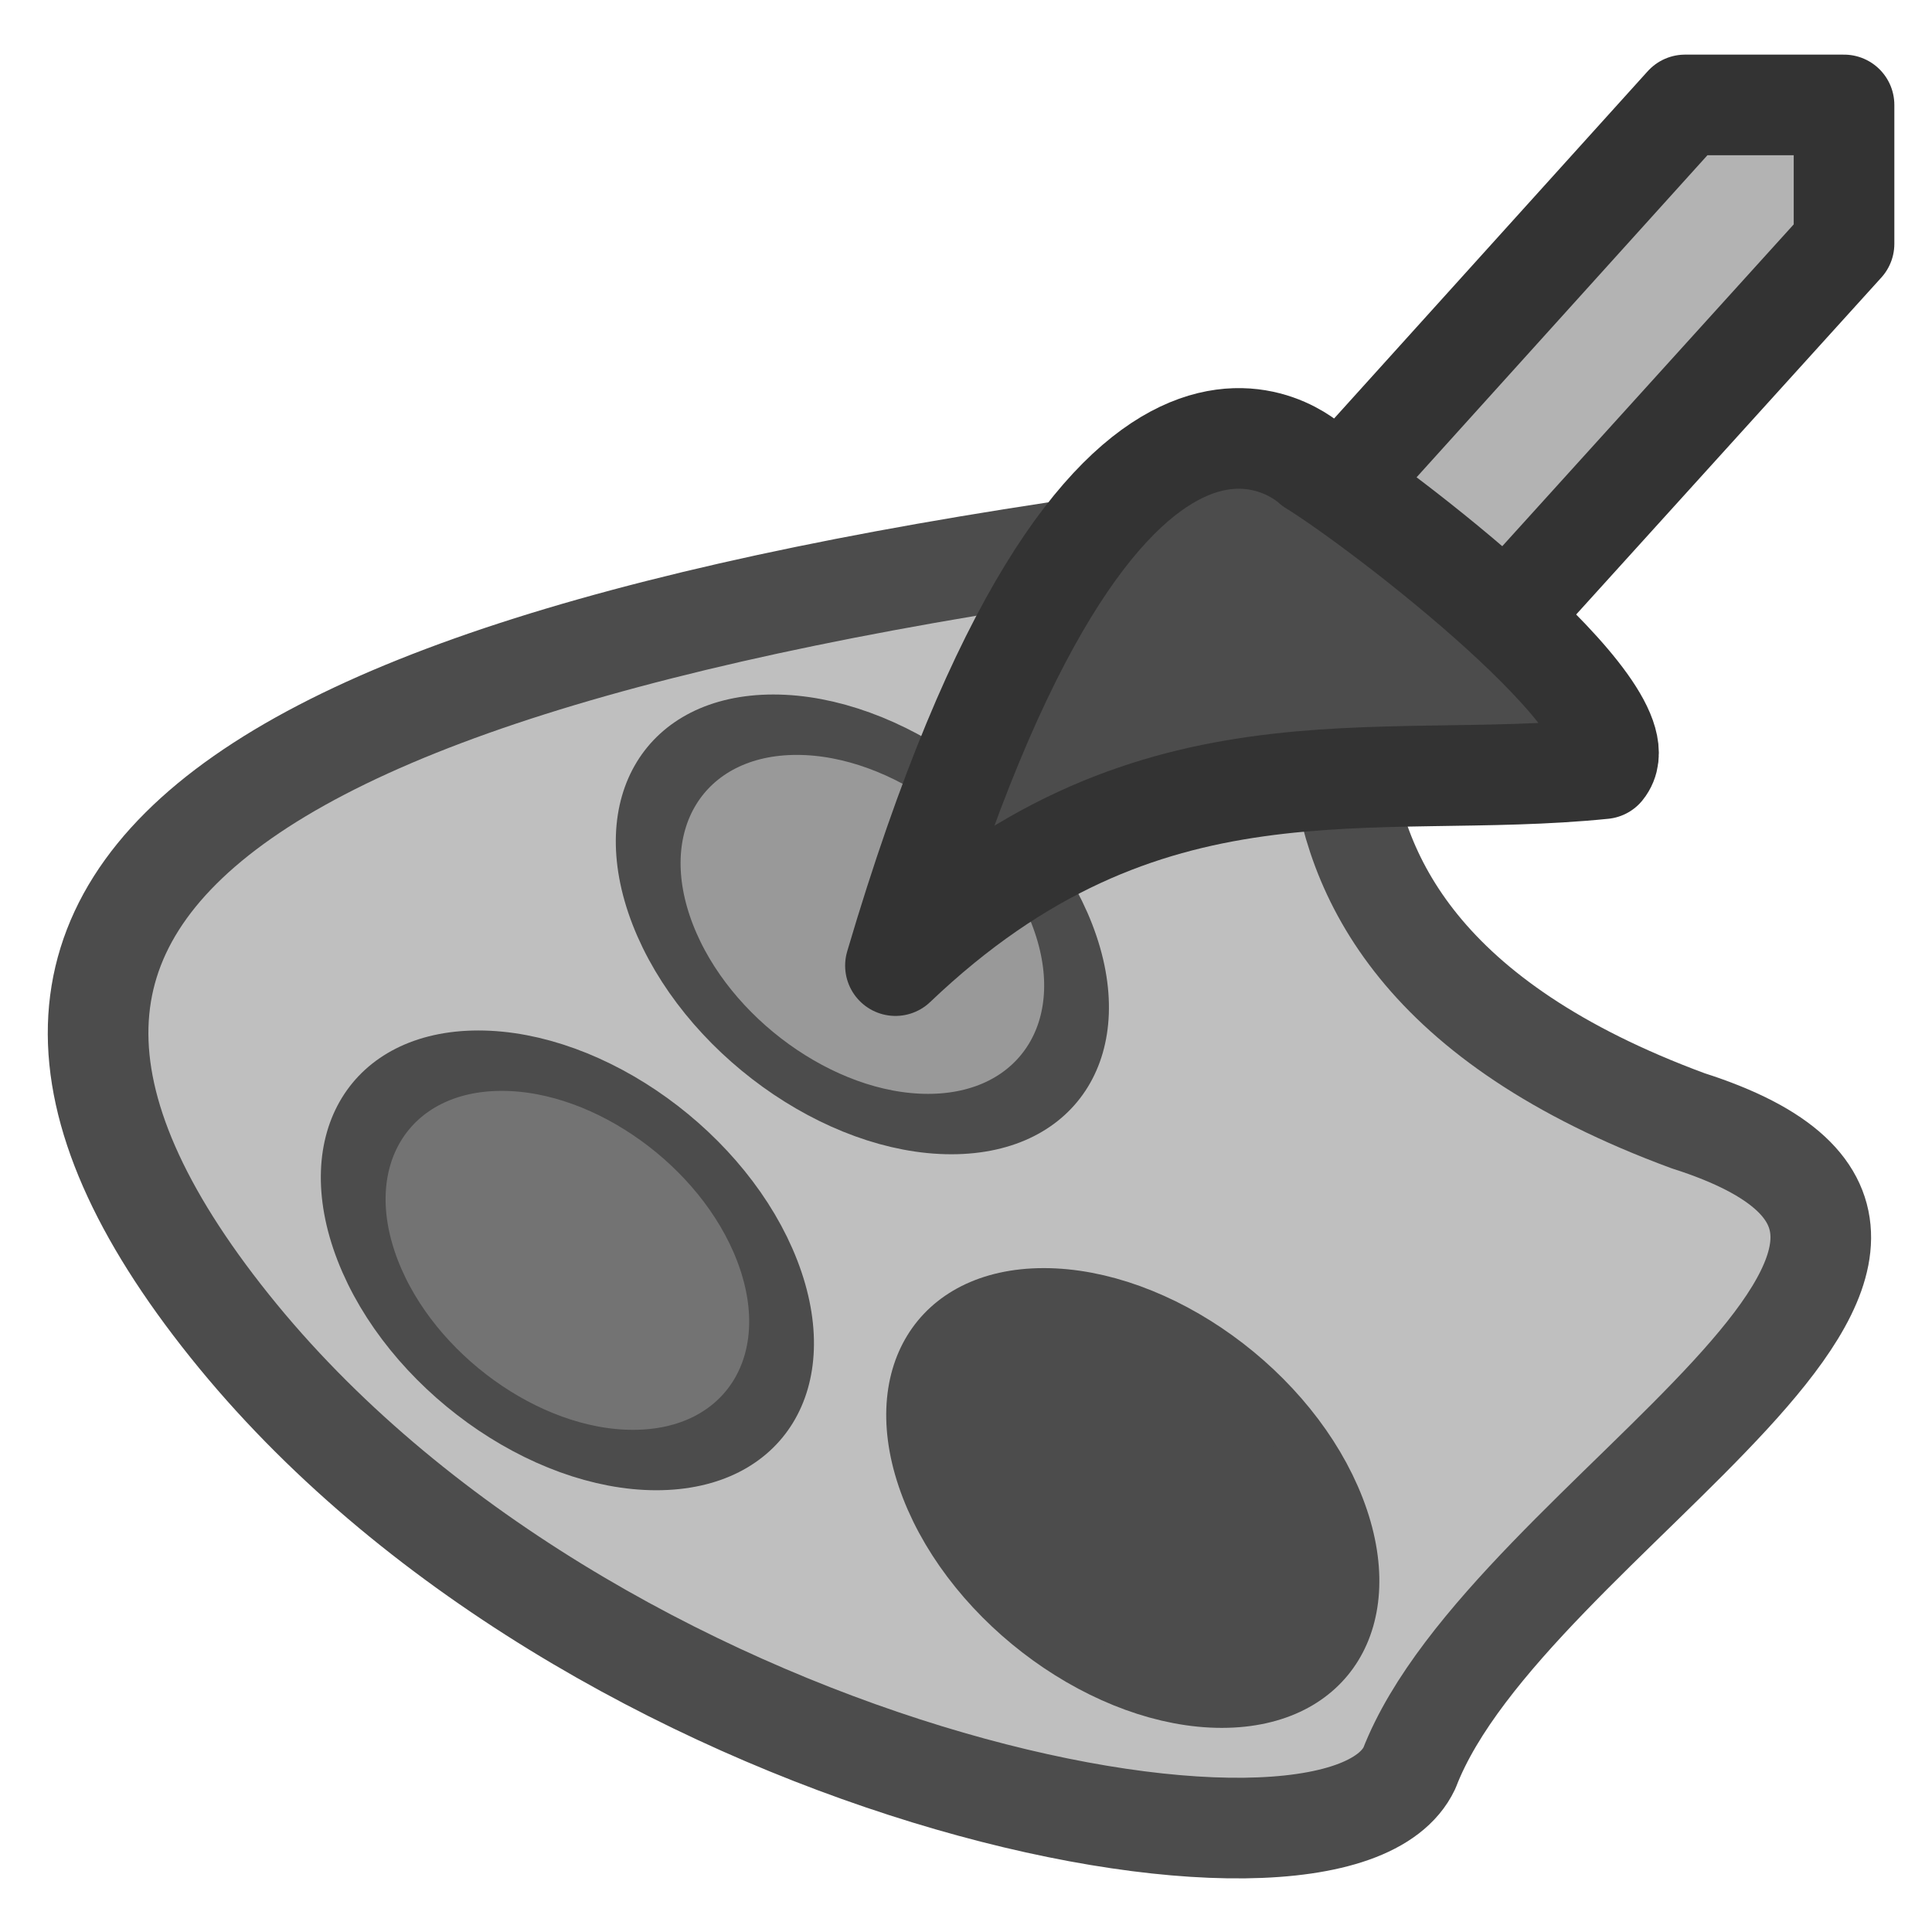 <?xml version="1.0" encoding="UTF-8" standalone="no"?>
<!DOCTYPE svg PUBLIC "-//W3C//DTD SVG 1.0//EN"
"http://www.w3.org/TR/2001/REC-SVG-20010904/DTD/svg10.dtd">
<!-- Created with Sodipodi ("http://www.sodipodi.com/") -->
<svg
   xmlns="http://www.w3.org/2000/svg"
   xmlns:xlink="http://www.w3.org/1999/xlink"
   version="1.0"
   x="0"
   y="0"
   width="60"
   height="60"
   id="svg1">
  <defs
     id="defs3">
    <linearGradient
       id="linearGradient900">
      <stop
         style="stop-color:#000000;stop-opacity:1;"
         offset="0"
         id="stop901" />
      <stop
         style="stop-color:#ffffff;stop-opacity:1;"
         offset="1"
         id="stop902" />
    </linearGradient>
    <linearGradient
       id="linearGradient903"
       xlink:href="#linearGradient900" />
    <linearGradient
       id="linearGradient904"
       xlink:href="#linearGradient900" />
    <linearGradient
       id="linearGradient905"
       xlink:href="#linearGradient900" />
    <linearGradient
       id="linearGradient906"
       xlink:href="#linearGradient900" />
    <linearGradient
       id="linearGradient907"
       xlink:href="#linearGradient900" />
  </defs>
  <path
     d="M 34.101 13.43 C 0.254 17.247 -11.706 24.627 -0.509 38.624 C 10.688 52.62 33.846 57.201 36.136 52.366 C 39.19 44.477 56.749 36.079 44.789 32.261 C 28.247 26.154 36.136 14.193 34.101 13.43 z "
     transform="translate(7.634,2.545)"
     style="font-size:12;fill:#bfbfbf;fill-rule:evenodd;stroke:#4c4c4c;stroke-width:3.125;stroke-linecap:round;stroke-linejoin:round;"
     id="path994" />
  <ellipse
     cx="-22.267"
     cy="24.245"
     rx="7.253"
     ry="7.253"
     transform="matrix(0.855,0,0.331,0.855,46.193,25.792)"
     style="font-size:12;fill:#4c4c4c;fill-rule:evenodd;stroke:#4c4c4c;stroke-width:2.194;"
     id="path995" />
  <ellipse
     cx="-22.267"
     cy="24.245"
     rx="7.253"
     ry="7.253"
     transform="matrix(0.855,0,0.331,0.855,28.634,18.412)"
     style="font-size:12;fill:#737373;fill-rule:evenodd;stroke:#4c4c4c;stroke-width:2.194;"
     id="path996" />
  <ellipse
     cx="-22.267"
     cy="24.245"
     rx="7.253"
     ry="7.253"
     transform="matrix(0.855,0,0.331,0.855,37.795,7.978)"
     style="font-size:12;fill:#999999;fill-rule:evenodd;stroke:#4c4c4c;stroke-width:2.194;"
     id="path997" />
  <path
     d="M 53.094 2.75 L 40.281 16.938 L 45.125 21.312 L 58.031 7.062 L 58.031 2.75 L 53.094 2.75 z "
     transform="translate(-0.763,0.509)"
     style="font-size:12;fill:#b3b3b3;fill-rule:evenodd;stroke:#333333;stroke-width:3.125;stroke-linecap:round;stroke-linejoin:round;"
     id="path1014" />
  <path
     d="M 34.394 27.687 C 36.472 28.96 44.854 35.357 43.431 37.106 C 36.253 37.838 29.216 35.813 21.447 43.221 C 27.89 21.407 34.394 27.687 34.394 27.687 z "
     transform="translate(6.362,-13.233)"
     style="font-size:12;fill:#4c4c4c;fill-rule:evenodd;stroke:#333333;stroke-width:3.125;stroke-linecap:round;stroke-linejoin:round;"
     id="path833" />
</svg>
